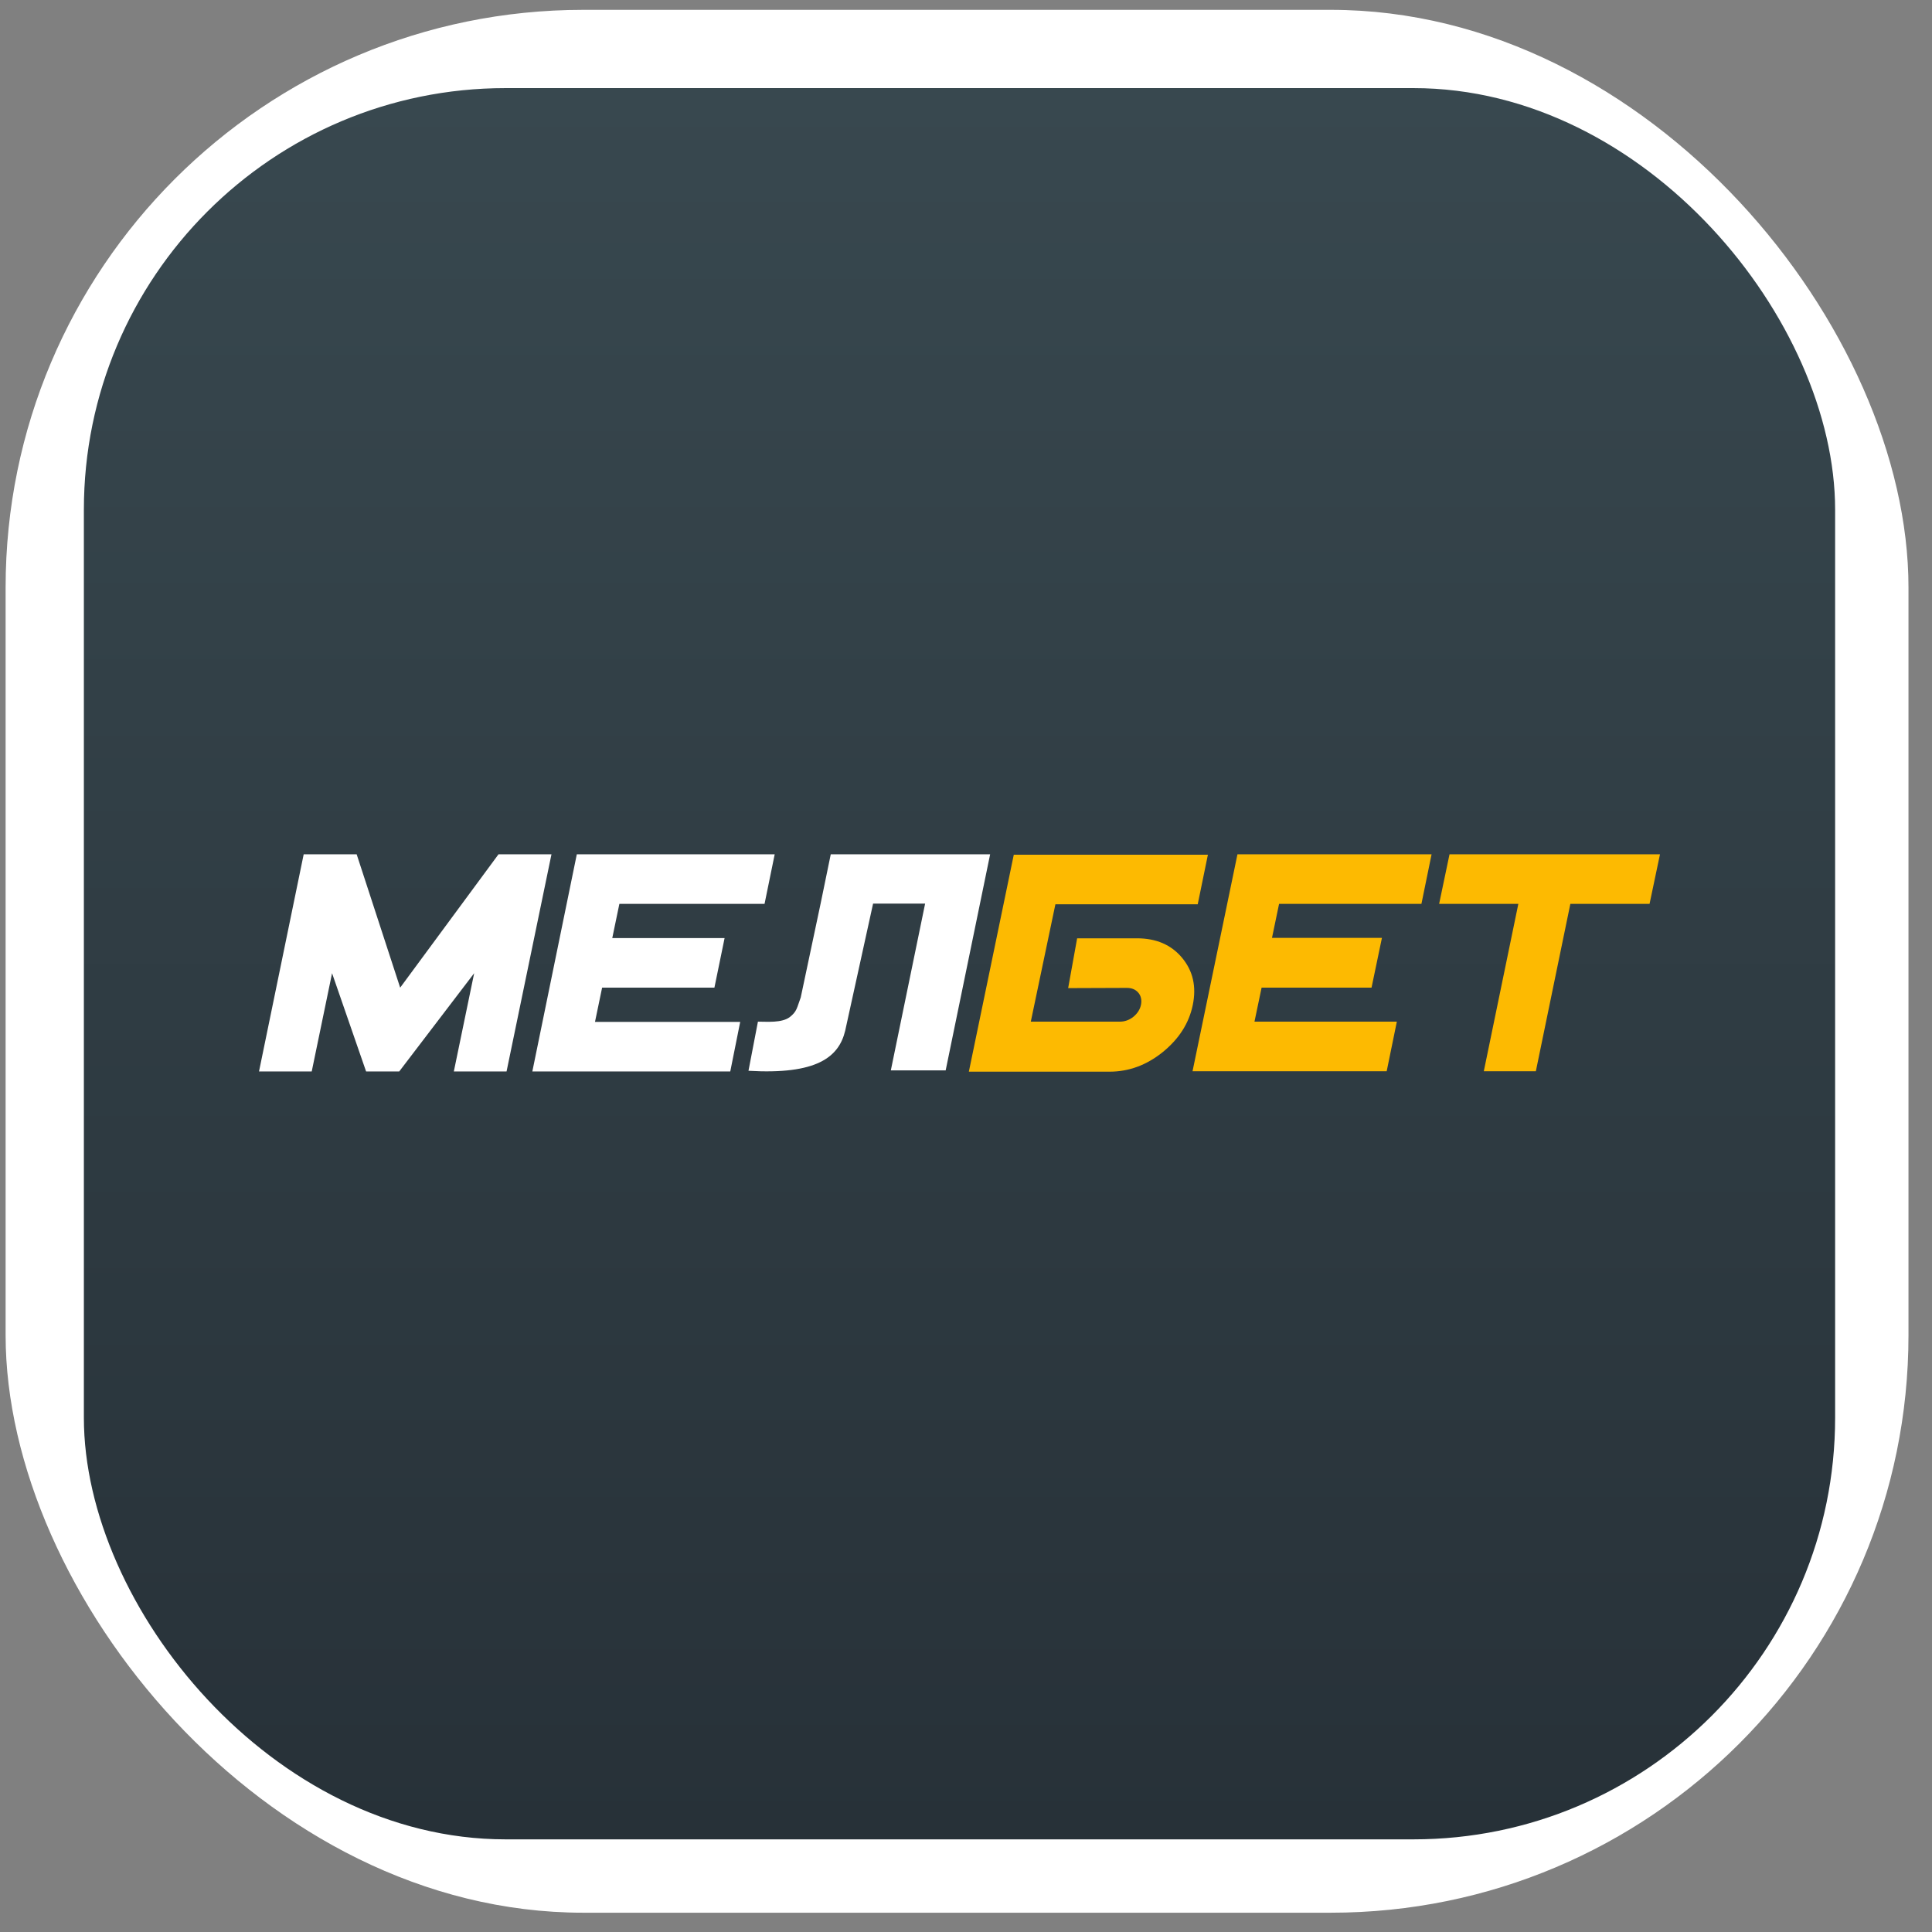 <svg width="63" height="63" viewBox="0 0 63 63" fill="none" xmlns="http://www.w3.org/2000/svg">
<rect x="0" y="0" width="63" height="63" fill="#808080" stroke="none"/>
<rect x="0.183" y="0.321" width="62.05" height="62.05" rx="18.834" fill="white"/>
<rect x="2.735" y="2.873" width="57.106" height="57.106" rx="13.748" fill="url(#paint0_linear_4301_985)"/>
<path d="M27.09 27.857L26.759 29.466L26.111 32.525C25.98 32.88 25.988 32.982 25.748 33.17C25.486 33.359 25.031 33.315 24.715 33.315L24.407 34.917C26.628 35.048 27.352 34.475 27.56 33.612L28.47 29.466H30.167L29.049 34.903H30.837L32.287 27.857H27.09Z" fill="#363C3F"/>
<path d="M27.09 27.857L26.759 29.466L26.111 32.525C25.98 32.88 25.988 32.982 25.748 33.17C25.486 33.359 25.031 33.315 24.715 33.315L24.407 34.917C26.628 35.048 27.352 34.475 27.56 33.612L28.47 29.466H30.167L29.049 34.903H30.837L32.287 27.857H27.09Z" fill="white"/>
<path d="M16.518 34.939H14.799L15.462 31.735L13.018 34.939H11.938L10.828 31.735L10.165 34.939H8.446L9.903 27.857H11.63L13.049 32.206L16.256 27.857H17.983L16.518 34.939Z" fill="#363C3F"/>
<path d="M16.518 34.939H14.799L15.462 31.735L13.018 34.939H11.938L10.828 31.735L10.165 34.939H8.446L9.903 27.857H11.63L13.049 32.206L16.256 27.857H17.983L16.518 34.939Z" fill="white"/>
<path d="M33.613 33.315H36.512C36.674 33.315 36.821 33.265 36.959 33.156C37.09 33.047 37.175 32.917 37.206 32.764C37.237 32.612 37.206 32.474 37.121 32.373C37.029 32.264 36.905 32.214 36.743 32.214L34.831 32.221L35.124 30.597H37.075C37.699 30.597 38.193 30.807 38.548 31.235C38.902 31.663 39.018 32.17 38.895 32.772C38.771 33.373 38.44 33.881 37.915 34.308C37.383 34.736 36.805 34.946 36.181 34.946H31.593L33.058 27.872H39.388L39.056 29.488H34.415L33.613 33.315Z" fill="#FDBA01"/>
<path d="M45.218 34.932H38.887L40.352 27.857H46.682L46.351 29.474H41.709L41.478 30.583H45.063L44.724 32.206H41.139L40.907 33.315H45.549L45.218 34.932Z" fill="#FDBA01"/>
<path d="M53.79 29.474H51.207L50.082 34.932H48.385L49.511 29.474H46.928L47.267 27.857H54.13L53.79 29.474Z" fill="#FDBA01"/>
<path d="M23.813 34.939H17.359L18.809 27.857H25.262L24.931 29.474H20.197L19.965 30.59H23.628L23.296 32.206H19.634L19.402 33.322H24.137L23.813 34.939Z" fill="#363C3F"/>
<path d="M23.813 34.939H17.359L18.809 27.857H25.262L24.931 29.474H20.197L19.965 30.59H23.628L23.296 32.206H19.634L19.402 33.322H24.137L23.813 34.939Z" fill="white"/>
<defs>
<linearGradient id="paint0_linear_4301_985" x1="31.288" y1="2.873" x2="31.288" y2="59.979" gradientUnits="userSpaceOnUse">
<stop stop-color="#38484F"/>
<stop offset="1" stop-color="#273138"/>
</linearGradient>
</defs>
</svg>
